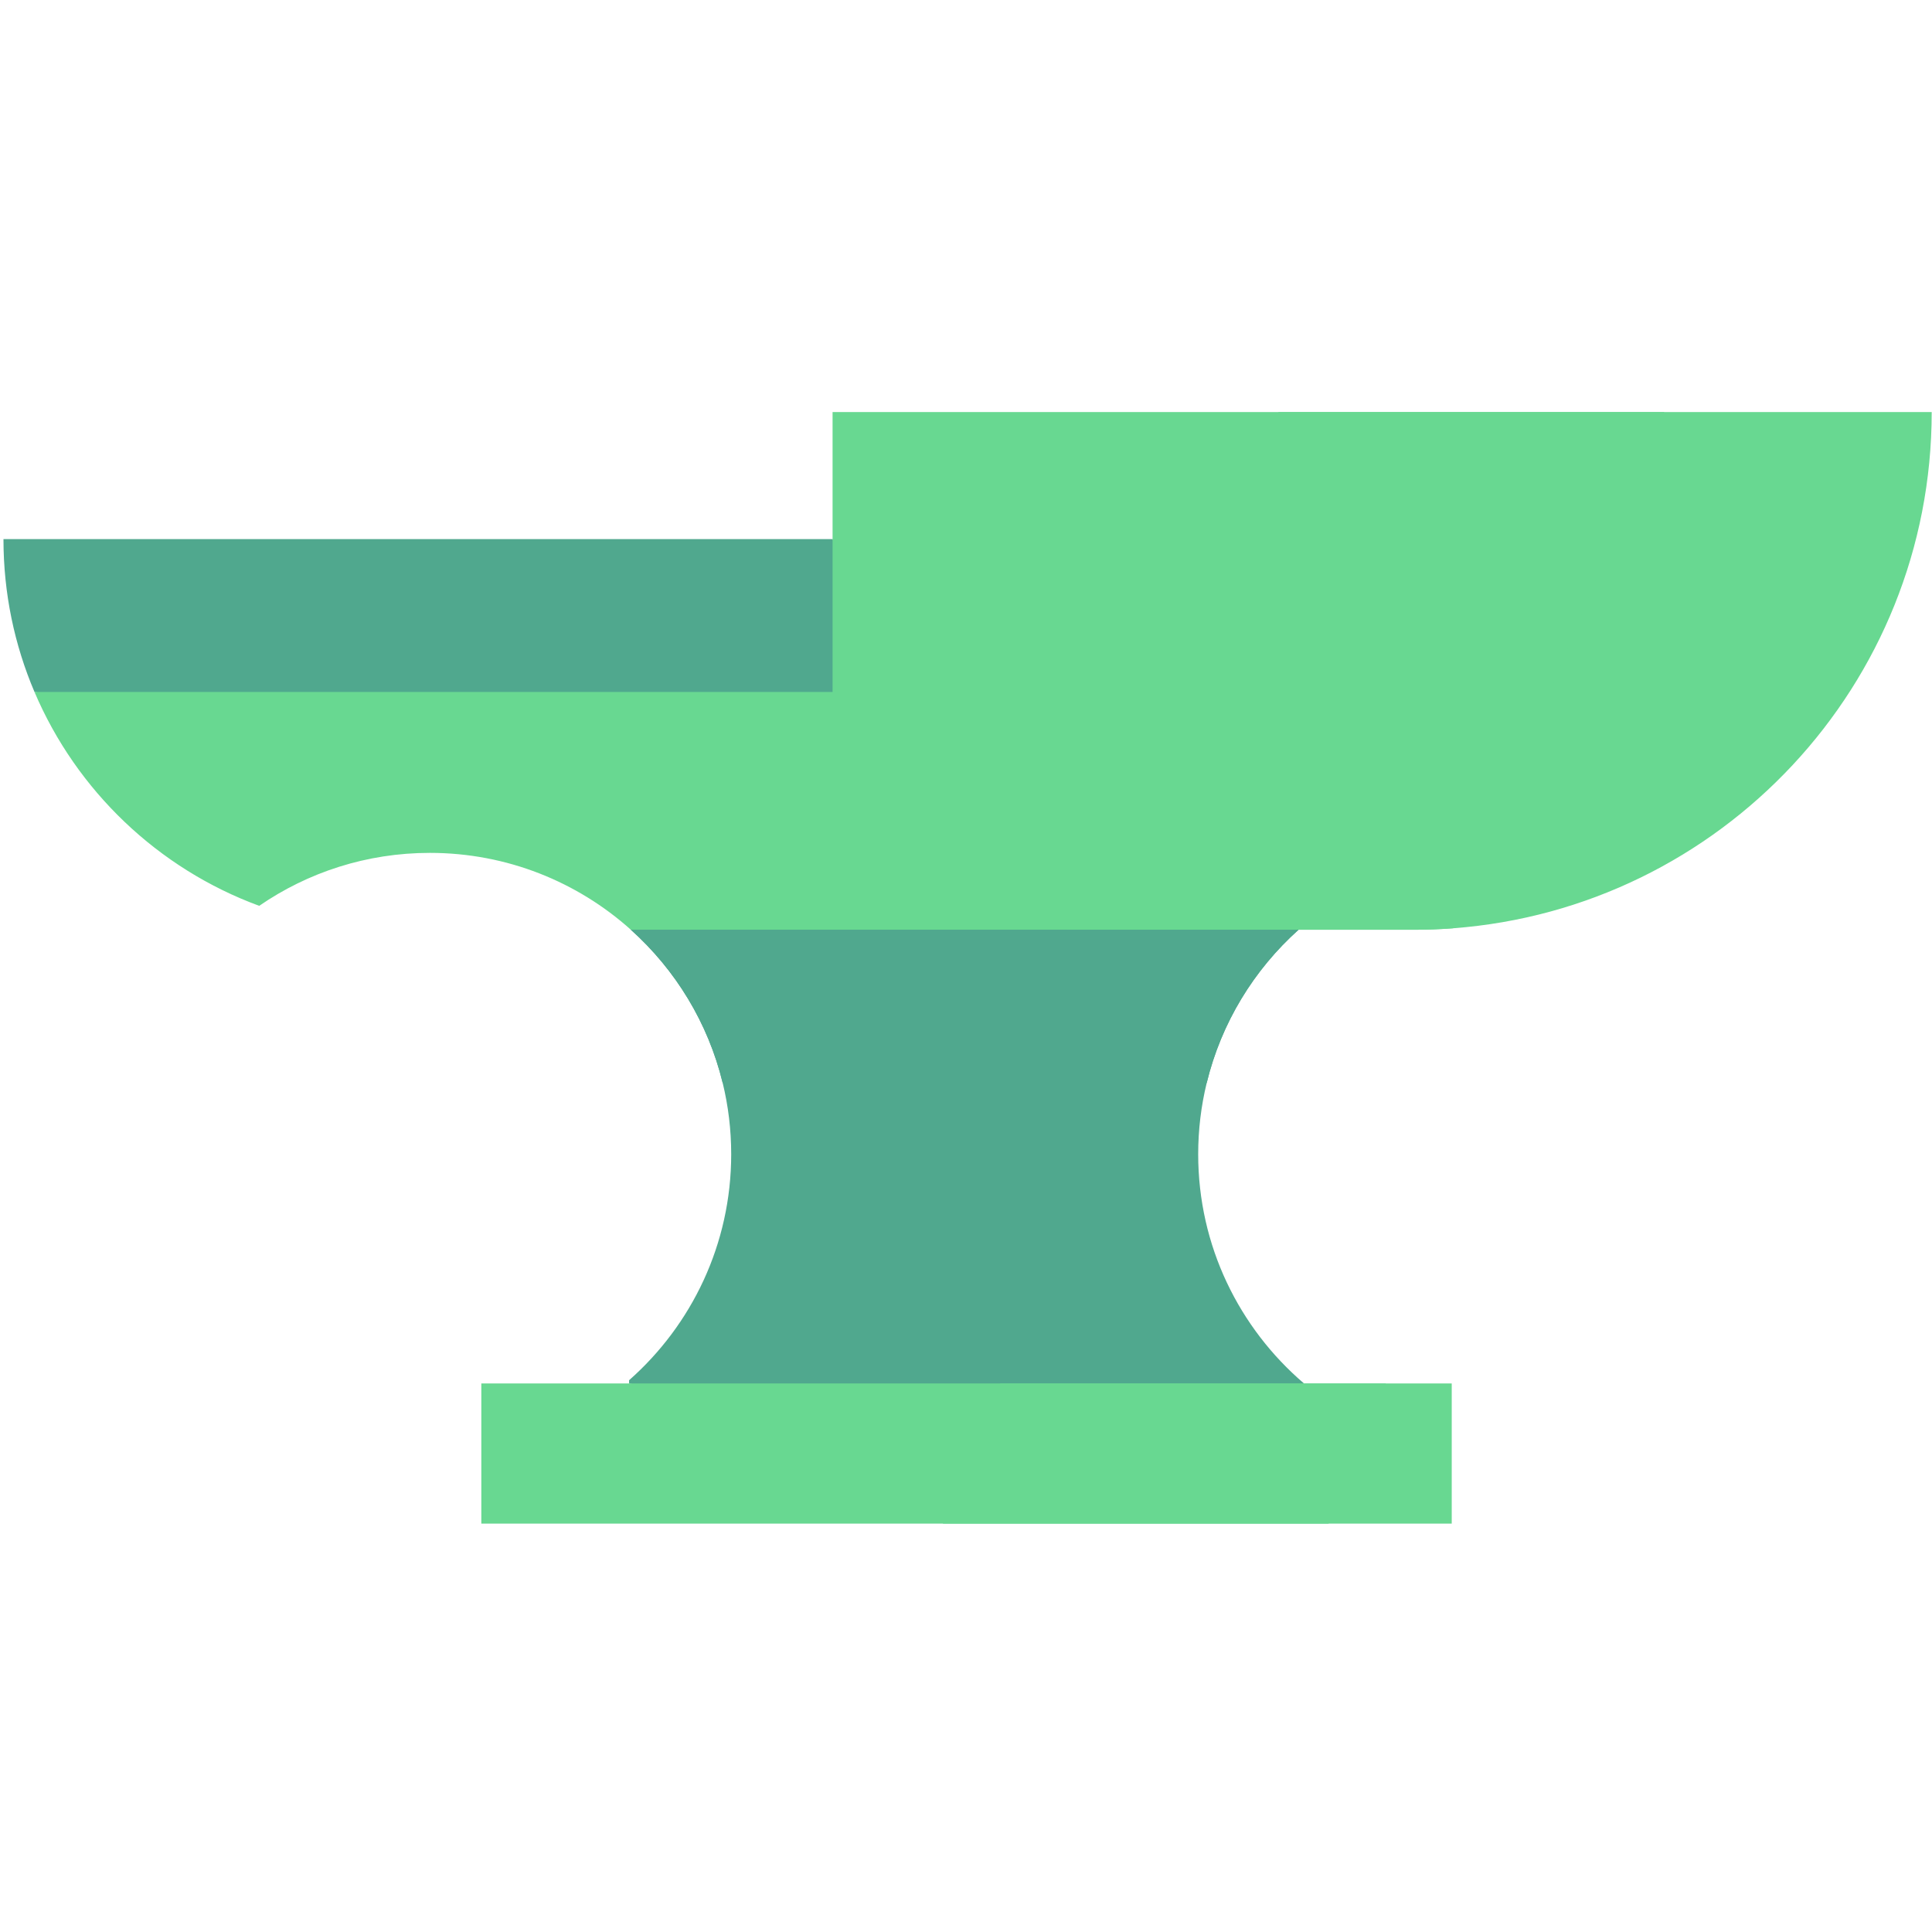 <?xml version="1.0" encoding="UTF-8" standalone="no"?><!DOCTYPE svg PUBLIC "-//W3C//DTD SVG 1.1//EN" "http://www.w3.org/Graphics/SVG/1.1/DTD/svg11.dtd"><svg width="100%" height="100%" viewBox="0 0 513 513" version="1.1" xmlns="http://www.w3.org/2000/svg" xmlns:xlink="http://www.w3.org/1999/xlink" xml:space="preserve" style="fill-rule:evenodd;clip-rule:evenodd;stroke-linejoin:round;stroke-miterlimit:1.414;"><g><path d="M346.239,367.339l-75.17,21.682l-104.03,-21.682l0,-0.846c16.614,-14.66 27.115,-36.112 27.115,-60.019c0,-6.52 -0.784,-12.852 -2.257,-18.913c-3.877,-15.966 -12.539,-30.062 -24.388,-40.688l88.735,-27.966l88.563,27.966c-11.849,10.616 -20.522,24.712 -24.398,40.688c-1.473,6.06 -2.257,12.392 -2.257,18.913c0,24.377 10.909,46.174 28.087,60.865Z" style="fill:#50a88e;fill-rule:nonzero;"/><path d="M221.072,143.153l35.172,75.755l-247.085,-35.172c-5.308,-12.457 -8.238,-26.168 -8.238,-40.583l220.151,0Z" style="fill:#50a88e;fill-rule:nonzero;"/></g><g><rect x="127.803" y="367.344" width="257.672" height="37.219" style="fill:#68d891;"/><path d="M221.071,109.406l0,74.329l-211.912,0c11.156,26.215 32.801,46.911 59.672,56.79c12.879,-8.871 28.488,-14.062 45.305,-14.062c20.508,0 39.211,7.723 53.367,20.403l53.566,0l0,0.008l154.362,0c3.49,0 6.949,-0.125 10.376,-0.387c71.074,-5.308 127.112,-64.648 127.112,-137.08l-291.848,0l0,-0.001Z" style="fill:#68d891;fill-rule:nonzero;"/></g><g><path d="M441.889,109.406l-56.08,137.08c-3.427,0.261 -6.886,0.387 -10.376,0.387l-92.181,0l56.236,-137.467l102.401,0Z" style="fill:#68d891;fill-rule:nonzero;"/><path d="M367.994,367.339l-15.225,37.219l-102.4,0l15.225,-37.219l102.4,0Z" style="fill:#68d891;fill-rule:nonzero;"/></g><path d="M344.807,246.873c-11.849,10.616 -20.522,24.712 -24.398,40.688l-128.512,0c-3.877,-15.966 -12.539,-30.062 -24.388,-40.688l177.298,0Z" style="fill:#50a88e;fill-rule:nonzero;"/></svg>